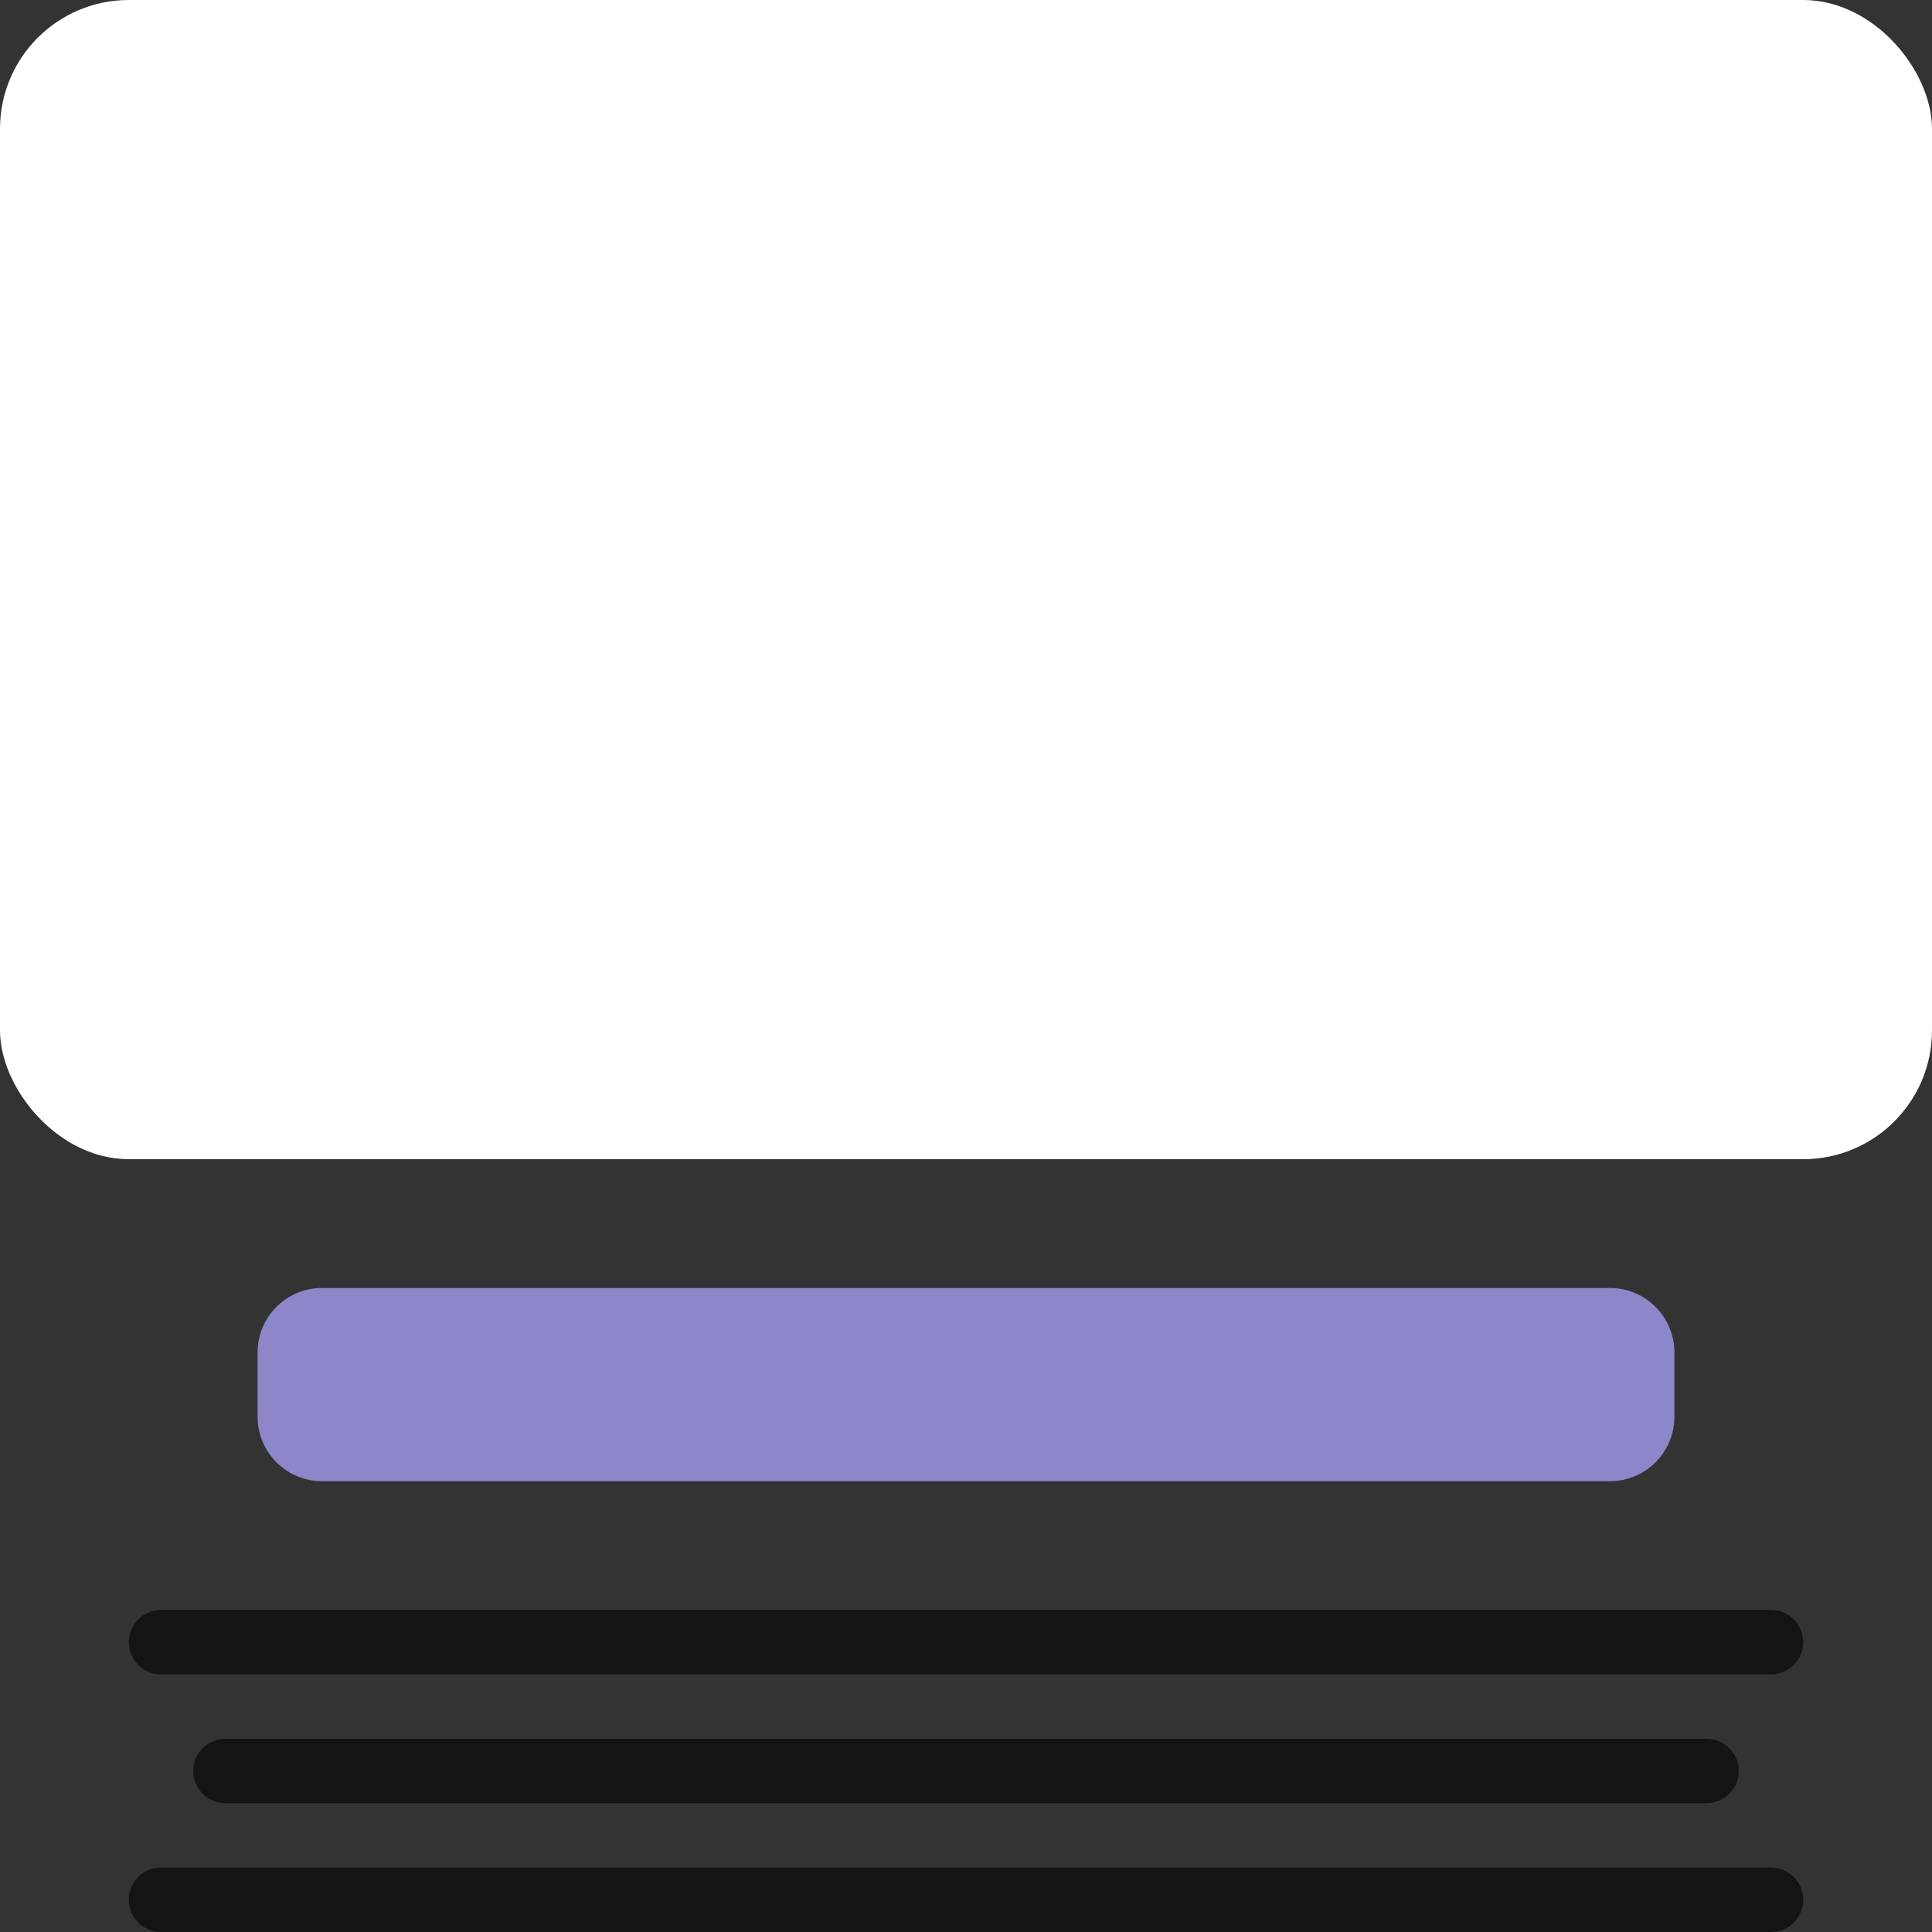 <svg width="30" height="30" viewBox="0 0 30 30" fill="none" xmlns="http://www.w3.org/2000/svg">
<rect x="0" y="0" width="30" height="30" fill="#333333" stroke="none"/>
<rect width="30" height="18" rx="2" fill="white"/>
<path d="M4 21C4 20.448 4.448 20 5 20H25C25.552 20 26 20.448 26 21V22C26 22.552 25.552 23 25 23H5C4.448 23 4 22.552 4 22V21Z" fill="#8D86C9"/>
<path d="M2 25.5C2 25.224 2.224 25 2.5 25H27.5C27.776 25 28 25.224 28 25.5V25.5C28 25.776 27.776 26 27.5 26H2.5C2.224 26 2 25.776 2 25.5V25.5Z" fill="black" fill-opacity="0.6"/>
<path d="M3 27.5C3 27.224 3.224 27 3.5 27H26.5C26.776 27 27 27.224 27 27.5V27.5C27 27.776 26.776 28 26.5 28H3.5C3.224 28 3 27.776 3 27.5V27.5Z" fill="black" fill-opacity="0.6"/>
<path d="M2 29.5C2 29.224 2.224 29 2.5 29H27.5C27.776 29 28 29.224 28 29.5V29.5C28 29.776 27.776 30 27.5 30H2.5C2.224 30 2 29.776 2 29.5V29.5Z" fill="black" fill-opacity="0.6"/>
</svg>
